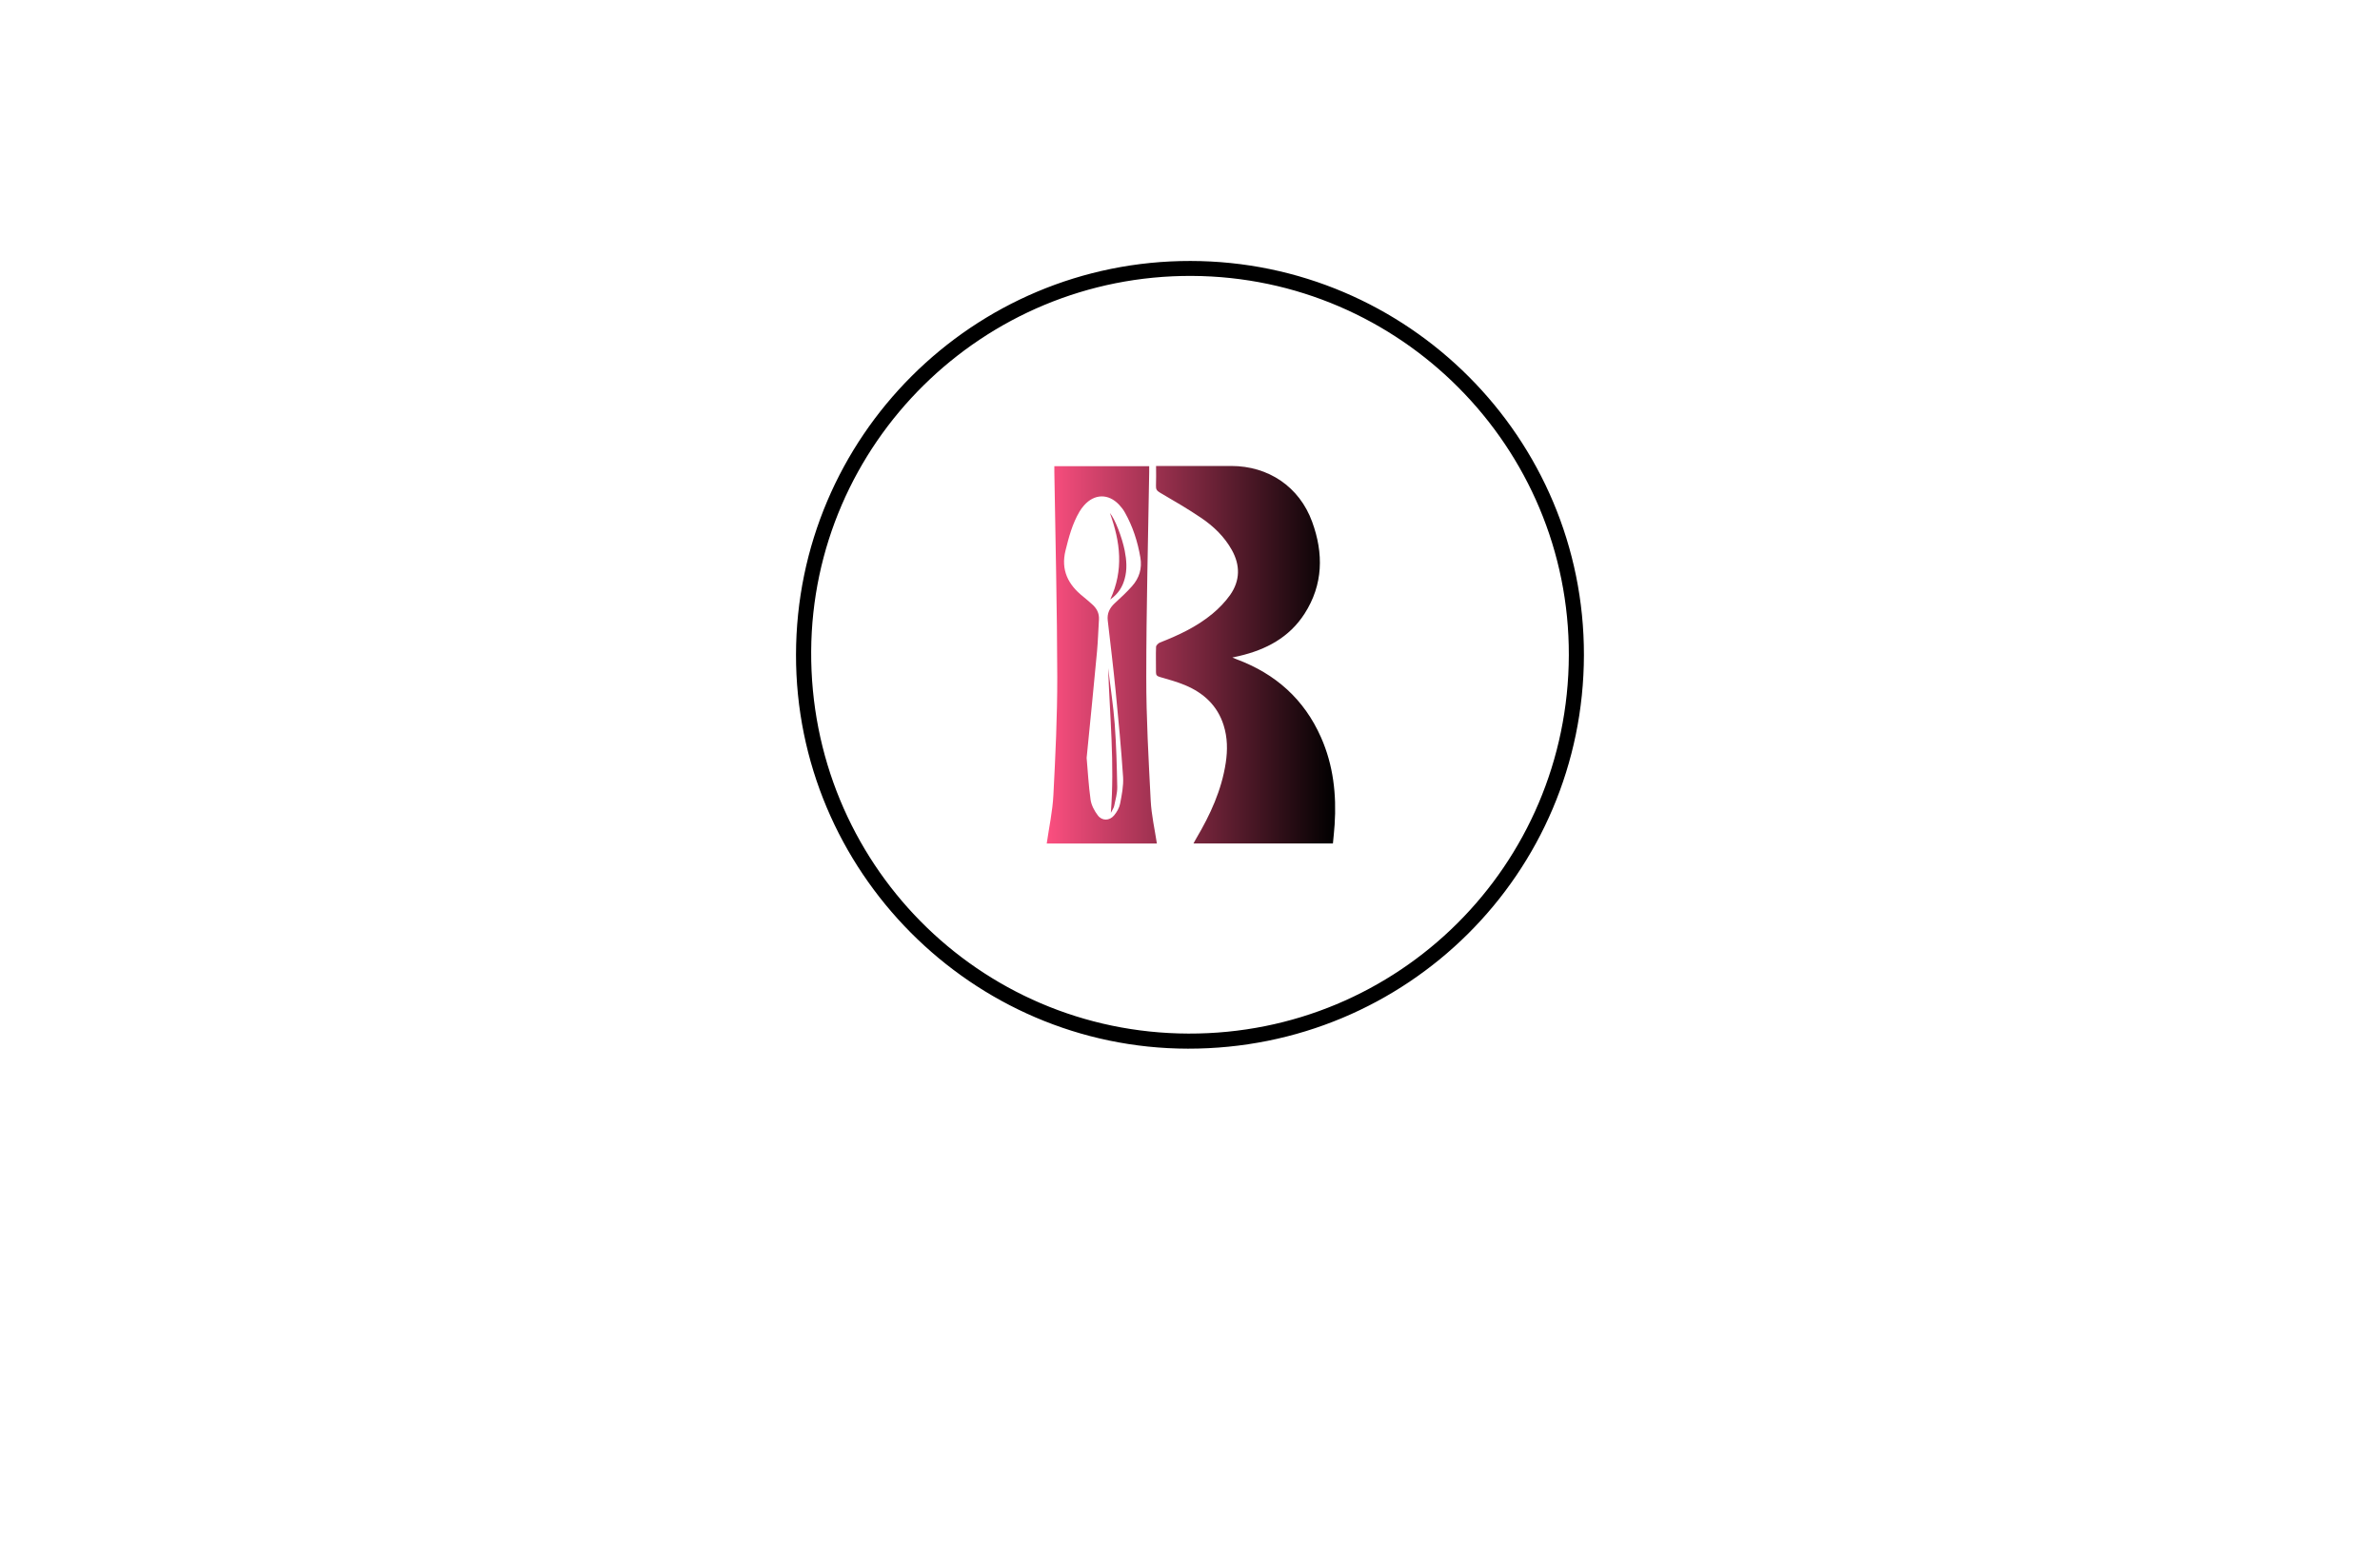 <?xml version="1.0" encoding="utf-8"?>
<!-- Generator: Adobe Illustrator 27.8.1, SVG Export Plug-In . SVG Version: 6.00 Build 0)  -->
<svg version="1.1" xmlns="http://www.w3.org/2000/svg" xmlns:xlink="http://www.w3.org/1999/xlink" x="0px" y="0px"
	 viewBox="0 0 350 230" style="enable-background:new 0 0 350 230;" xml:space="preserve">
<style type="text/css">
	.st0{fill:#3A2C00;}
	.st1{fill:#00003D;}
	.st2{fill:#F2EAC9;}
	.st3{fill:#D9F4CE;}
	.st4{fill:#FCF1C5;}
	.st5{fill:#FFFBEB;}
	.st6{fill:#E6F5FC;}
	.st7{fill:#EFFFE9;}
	.st8{fill:#FFF9E1;}
	.st9{fill:#FFFAE3;}
	.st10{fill:#E9F6FF;}
	.st11{fill:#FFF9E6;}
	.st12{fill:#FFF3C2;}
	.st13{fill:#DEFFFA;}
	.st14{fill:#FEFFE9;}
	.st15{fill:#D6FCD6;}
	.st16{fill:#E6FFE8;}
	.st17{fill:#FCF2D4;}
	.st18{fill:#F9FFE1;}
	.st19{fill:#FFFFE9;}
	.st20{fill:#191919;}
	.st21{fill:#FFFFFF;}
	.st22{fill:#FFCA55;}
	.st23{fill:#006865;}
	.st24{fill:#00AEB7;}
	.st25{fill:#EDC599;}
	.st26{fill:url(#SVGID_1_);}
	.st27{fill:#250B00;}
	.st28{fill:#FFDBD4;}
	.st29{fill:#231F20;}
	.st30{fill:#7F7F7F;}
	.st31{fill:#FFD468;}
	.st32{fill:#303030;}
	.st33{fill:#007D54;}
	.st34{fill:#EE3631;}
	.st35{fill:#2B2B2B;}
	.st36{fill:#FFB000;}
	.st37{opacity:0.35;fill:#FFFFFF;}
	.st38{fill:#E09C05;}
	.st39{fill:#A8112B;}
	.st40{fill:#FCB040;}
	.st41{fill:#3DA1D8;}
	.st42{fill:#0C8EBC;}
	.st43{fill:#EFC6A3;}
	.st44{fill:#B0DFFF;}
	.st45{fill-rule:evenodd;clip-rule:evenodd;fill:#FEFEFE;}
	.st46{fill:#006284;}
	.st47{fill:#5B5B5B;}
	.st48{fill:#EACAB0;}
	.st49{fill:#442B18;}
	.st50{fill:#663412;}
	.st51{fill:#C18B63;}
	.st52{fill:#3A1801;}
	.st53{fill:#616D0B;}
	.st54{fill:#98B11F;}
	.st55{fill:#606060;}
	.st56{fill:#E0E0E0;}
	.st57{fill-rule:evenodd;clip-rule:evenodd;fill:#FFE183;}
	.st58{fill-rule:evenodd;clip-rule:evenodd;fill:#FFA617;}
	.st59{fill:#FF6745;}
	.st60{fill-rule:evenodd;clip-rule:evenodd;fill:#63A642;}
	.st61{fill-rule:evenodd;clip-rule:evenodd;fill:#925056;}
	.st62{fill-rule:evenodd;clip-rule:evenodd;fill:#2C2F38;}
	.st63{fill:#A5A5A5;}
	.st64{fill:#FFEBB8;}
	.st65{fill:#FFA617;}
	.st66{fill:#AF121A;}
	.st67{fill:#C49718;}
	.st68{fill:#FFD961;}
	.st69{fill:#F93B00;}
	.st70{fill:#FFC02E;}
	.st71{fill:#FA6500;}
	.st72{fill:#9BB200;}
	.st73{fill:#FFF7D6;}
	.st74{fill:#3E9AFF;}
	.st75{fill:#3ED698;}
	.st76{fill:#0F935A;}
	.st77{fill:#ED1C24;}
	.st78{fill:#F68712;}
	.st79{fill:#5B0000;}
	.st80{fill-rule:evenodd;clip-rule:evenodd;fill:#FB6218;}
	.st81{fill:#795B4B;}
	.st82{fill:#513D35;}
	.st83{fill:#661F00;}
	.st84{fill:#3F0000;}
	.st85{fill-rule:evenodd;clip-rule:evenodd;fill:#FFFFFF;}
	.st86{fill:#FFC92F;}
	.st87{fill:#3D1109;}
	.st88{fill:#424241;}
	.st89{fill:none;stroke:#FFDE59;stroke-width:4;}
	.st90{fill:#FFDE59;}
	.st91{fill-rule:evenodd;clip-rule:evenodd;fill:#333231;}
	.st92{fill-rule:evenodd;clip-rule:evenodd;}
	.st93{fill:#FF6D00;}
	.st94{fill:#040507;}
	.st95{fill:#4D433A;}
	.st96{fill:#FF8B00;}
	.st97{filter:url(#Adobe_OpacityMaskFilter);}
	.st98{fill-opacity:0.3;}
	.st99{mask:url(#_x35_0ea534a37_00000039117605408314366780000006090329138646347946_);fill:#EBB22F;}
	.st100{fill:#F39200;}
	.st101{fill:#1D1D1B;}
	.st102{fill:#201F1F;}
	.st103{fill:url(#SVGID_00000160905534979972099110000002404979851680479148_);}
	.st104{fill:url(#SVGID_00000038381666974055636480000002194749339046101416_);}
	.st105{fill:url(#SVGID_00000062886035997026552880000003782574091002720411_);}
	.st106{fill:url(#SVGID_00000135657118397396466300000018017249836856263835_);}
	.st107{fill:url(#SVGID_00000110440257298913103860000004259317698428013722_);}
	.st108{fill:url(#SVGID_00000008869464997892486130000014533828217842797472_);}
	.st109{fill:url(#SVGID_00000047744390446367609530000006240022633246418580_);}
	.st110{fill:url(#SVGID_00000171703224664588126000000010990806852446299790_);}
	.st111{fill:url(#SVGID_00000002373698311250448650000018045600649893163914_);}
	.st112{fill:url(#SVGID_00000106142684986658439830000001230197148861468045_);}
	.st113{fill-rule:evenodd;clip-rule:evenodd;fill:url(#SVGID_00000115474433515566143760000006473242504174734976_);}
	.st114{fill:url(#SVGID_00000122710429115293512130000007856432933385078975_);}
	.st115{fill:url(#SVGID_00000102515702530791427330000004283860098962096814_);}
	.st116{fill:url(#SVGID_00000001631111019242170960000014480785362858693044_);}
	.st117{fill:url(#SVGID_00000159446387038748886030000011218168263888377730_);}
	.st118{fill:#F7941D;}
	.st119{fill:url(#SVGID_00000016759568744894558100000003978747733788546230_);}
	.st120{fill:#F2BA58;}
	.st121{fill:#8FD2CA;}
	.st122{fill:#8DC63F;}
	.st123{fill:#EA715E;}
	.st124{fill:url(#SVGID_00000131325412622897675910000002959423082394146226_);}
	.st125{fill:#A97C50;}
	.st126{fill:#F2F2F2;}
	.st127{fill:#096023;}
	.st128{fill:#191919;stroke:#191919;stroke-linecap:round;stroke-linejoin:round;stroke-miterlimit:10;}
	.st129{fill:#F2F2F2;stroke:#F2F2F2;stroke-linecap:round;stroke-linejoin:round;stroke-miterlimit:10;}
	.st130{fill-rule:evenodd;clip-rule:evenodd;fill:#594200;}
	.st131{fill-rule:evenodd;clip-rule:evenodd;fill:#3D1F11;}
	.st132{fill:#AA684B;}
	.st133{fill-rule:evenodd;clip-rule:evenodd;fill:#F2D6AF;}
	.st134{fill-rule:evenodd;clip-rule:evenodd;fill:#A87D46;}
	.st135{fill-rule:evenodd;clip-rule:evenodd;fill:#C10016;}
	.st136{fill-rule:evenodd;clip-rule:evenodd;fill:#8F1610;}
	.st137{fill-rule:evenodd;clip-rule:evenodd;fill:#EBEBEB;}
	.st138{fill-rule:evenodd;clip-rule:evenodd;fill:#D8D8D8;}
	.st139{fill:#530802;}
	.st140{fill:#EBA23C;}
	.st141{fill:#D5781F;}
	.st142{fill:url(#SVGID_00000131350620264512756450000014997089775159901322_);}
	.st143{fill:#972910;}
	.st144{fill:#F5B52F;}
	.st145{fill:#B34418;}
	.st146{fill:url(#SVGID_00000116938169505407342890000010055673471817707951_);}
	.st147{fill:url(#SVGID_00000052070626088282267190000008824245561420203144_);}
	.st148{fill:#764E48;}
	.st149{fill:#BE5D2D;}
	.st150{fill:#F29950;}
	.st151{fill:url(#SVGID_00000141414926931930465610000014252101443608785320_);}
	.st152{fill:#5B2413;}
	.st153{fill:#FEFEFE;}
	.st154{fill:#485359;}
	.st155{fill:#FF9369;}
	.st156{fill:url(#SVGID_00000134209694907857683570000009598335515448030654_);}
	.st157{fill:url(#SVGID_00000060746710753059421390000011151762563131905971_);}
	.st158{fill:url(#SVGID_00000143581170975874546050000010398758089909911979_);}
	.st159{fill:url(#SVGID_00000154416885440526416360000009416955173609904550_);}
	.st160{fill:url(#SVGID_00000097460668685035060570000007026099607006343854_);}
	.st161{fill:#D60980;}
	.st162{fill:url(#SVGID_00000043435962766880377470000000024968631788133767_);}
	.st163{fill-rule:evenodd;clip-rule:evenodd;fill:#CAB863;}
	.st164{fill-rule:evenodd;clip-rule:evenodd;fill:#00648E;}
	.st165{fill:url(#SVGID_00000052803755422446904210000014559471850347491774_);}
	.st166{fill:url(#SVGID_00000010274062895487954510000015791354389293418390_);}
	.st167{fill:url(#SVGID_00000075157927495316706570000000427677510008961947_);}
</style>
<g id="Layer_1">
</g>
<g id="Layer_2">
</g>
<g id="Layer_3">
</g>
<g id="Layer_4">
</g>
<g id="Layer_5">
</g>
<g id="Layer_6">
</g>
<g id="Layer_7">
</g>
<g id="Layer_8">
</g>
<g id="Layer_9">
</g>
<g id="Layer_10">
</g>
<g id="Layer_11">
</g>
<g id="Layer_12">
</g>
<g id="Layer_13">
</g>
<g id="Layer_14">
</g>
<g id="Layer_15">
	<g>
		<path d="M175.07,38.38c31.96,0.04,57.91,26.04,57.86,57.96c-0.05,32.12-26.03,57.94-58.24,57.89
			c-31.76-0.05-57.69-26.13-57.63-57.96C117.12,64.24,143.07,38.34,175.07,38.38z M230.71,96.37c0.09-30.64-24.78-55.64-55.42-55.79
			c-30.79-0.15-55.82,24.69-56,55.19c-0.18,31.07,24.61,56.15,55.48,56.24C205.66,152.11,230.62,127.28,230.71,96.37z"/>
		<linearGradient id="SVGID_1_" gradientUnits="userSpaceOnUse" x1="153.939" y1="96.294" x2="196.349" y2="96.294">
			<stop  offset="0" style="stop-color:#FC4F80"/>
			<stop  offset="1" style="stop-color:#000000"/>
		</linearGradient>
		<path class="st26" d="M170.01,68.53c2.2,0,4.18,0,6.16,0c1.63,0,3.25,0,4.88,0c5.49,0,10.03,3.06,11.91,8.2
			c1.7,4.65,1.64,9.25-1.12,13.54c-2.25,3.49-5.66,5.29-9.61,6.21c-0.27,0.06-0.54,0.12-1,0.22c0.31,0.14,0.47,0.21,0.64,0.27
			c5.71,2.12,9.93,5.88,12.4,11.48c1.81,4.09,2.29,8.41,2,12.83c-0.06,0.91-0.16,1.81-0.25,2.77c-6.84,0-13.61,0-20.51,0
			c0.15-0.27,0.27-0.5,0.4-0.72c2.06-3.48,3.74-7.11,4.35-11.15c0.28-1.86,0.26-3.7-0.31-5.51c-0.91-2.9-2.95-4.76-5.67-5.9
			c-1.19-0.5-2.45-0.84-3.69-1.2c-0.42-0.12-0.6-0.26-0.59-0.7c0.01-1.25-0.04-2.49,0.01-3.74c0.01-0.22,0.33-0.53,0.57-0.63
			c2.76-1.08,5.43-2.33,7.72-4.23c0.97-0.8,1.87-1.74,2.6-2.76c1.48-2.11,1.51-4.36,0.26-6.61c-1.09-1.96-2.67-3.48-4.48-4.71
			c-1.97-1.34-4.04-2.53-6.1-3.74c-0.44-0.26-0.61-0.49-0.58-1C170.04,70.5,170.01,69.56,170.01,68.53z M155.05,69.45
			c0.16,10.04,0.41,20.07,0.43,30.11c0.01,5.79-0.27,11.58-0.57,17.37c-0.12,2.39-0.64,4.75-0.98,7.13c5.35,0,10.83,0,16.2,0
			c-0.32-2.11-0.8-4.2-0.91-6.32c-0.31-6.06-0.66-12.14-0.65-18.2c0-10.04,0.27-20.08,0.43-30.12c0-0.27,0-0.54,0-0.86
			c-4.66,0-9.25,0-13.95,0C155.05,68.9,155.05,69.17,155.05,69.45z M161.33,95.77c0.14-1.54,0.18-3.09,0.28-4.64
			c0.06-0.94-0.33-1.67-1.02-2.27c-0.44-0.38-0.87-0.78-1.33-1.14c-2.19-1.74-3.27-3.89-2.57-6.75c0.49-1.98,1.01-3.94,2.05-5.71
			c0.19-0.33,0.42-0.64,0.67-0.92c1.52-1.74,3.6-1.78,5.17-0.1c0.31,0.33,0.6,0.7,0.82,1.09c1.18,2.08,1.9,4.31,2.3,6.66
			c0.28,1.63-0.17,3.04-1.23,4.23c-0.79,0.89-1.67,1.7-2.55,2.51c-0.74,0.69-1.13,1.48-1.02,2.5c0.4,3.48,0.83,6.96,1.17,10.45
			c0.41,4.19,0.81,8.39,1.09,12.6c0.08,1.29-0.19,2.63-0.44,3.92c-0.12,0.62-0.48,1.24-0.89,1.73c-0.67,0.8-1.76,0.82-2.38,0
			c-0.5-0.66-0.95-1.49-1.07-2.3c-0.3-2.13-0.41-4.29-0.58-6.17C160.34,106.04,160.85,100.9,161.33,95.77z M163.36,119.55
			c0.23-0.46,0.43-0.72,0.49-1.02c0.19-0.92,0.46-1.85,0.45-2.77c-0.06-3.09-0.14-6.19-0.37-9.27c-0.21-2.75-0.64-5.48-0.97-8.22
			C163.2,105.29,163.93,112.29,163.36,119.55z M165.39,85.14c0.39-1.38,0.28-2.77,0.01-4.15c-0.39-1.96-1.43-4.66-2.18-5.54
			c1.53,4.23,2.07,8.37,0.05,12.72C164.48,87.31,165.07,86.31,165.39,85.14z"/>
	</g>
</g>
</svg>
